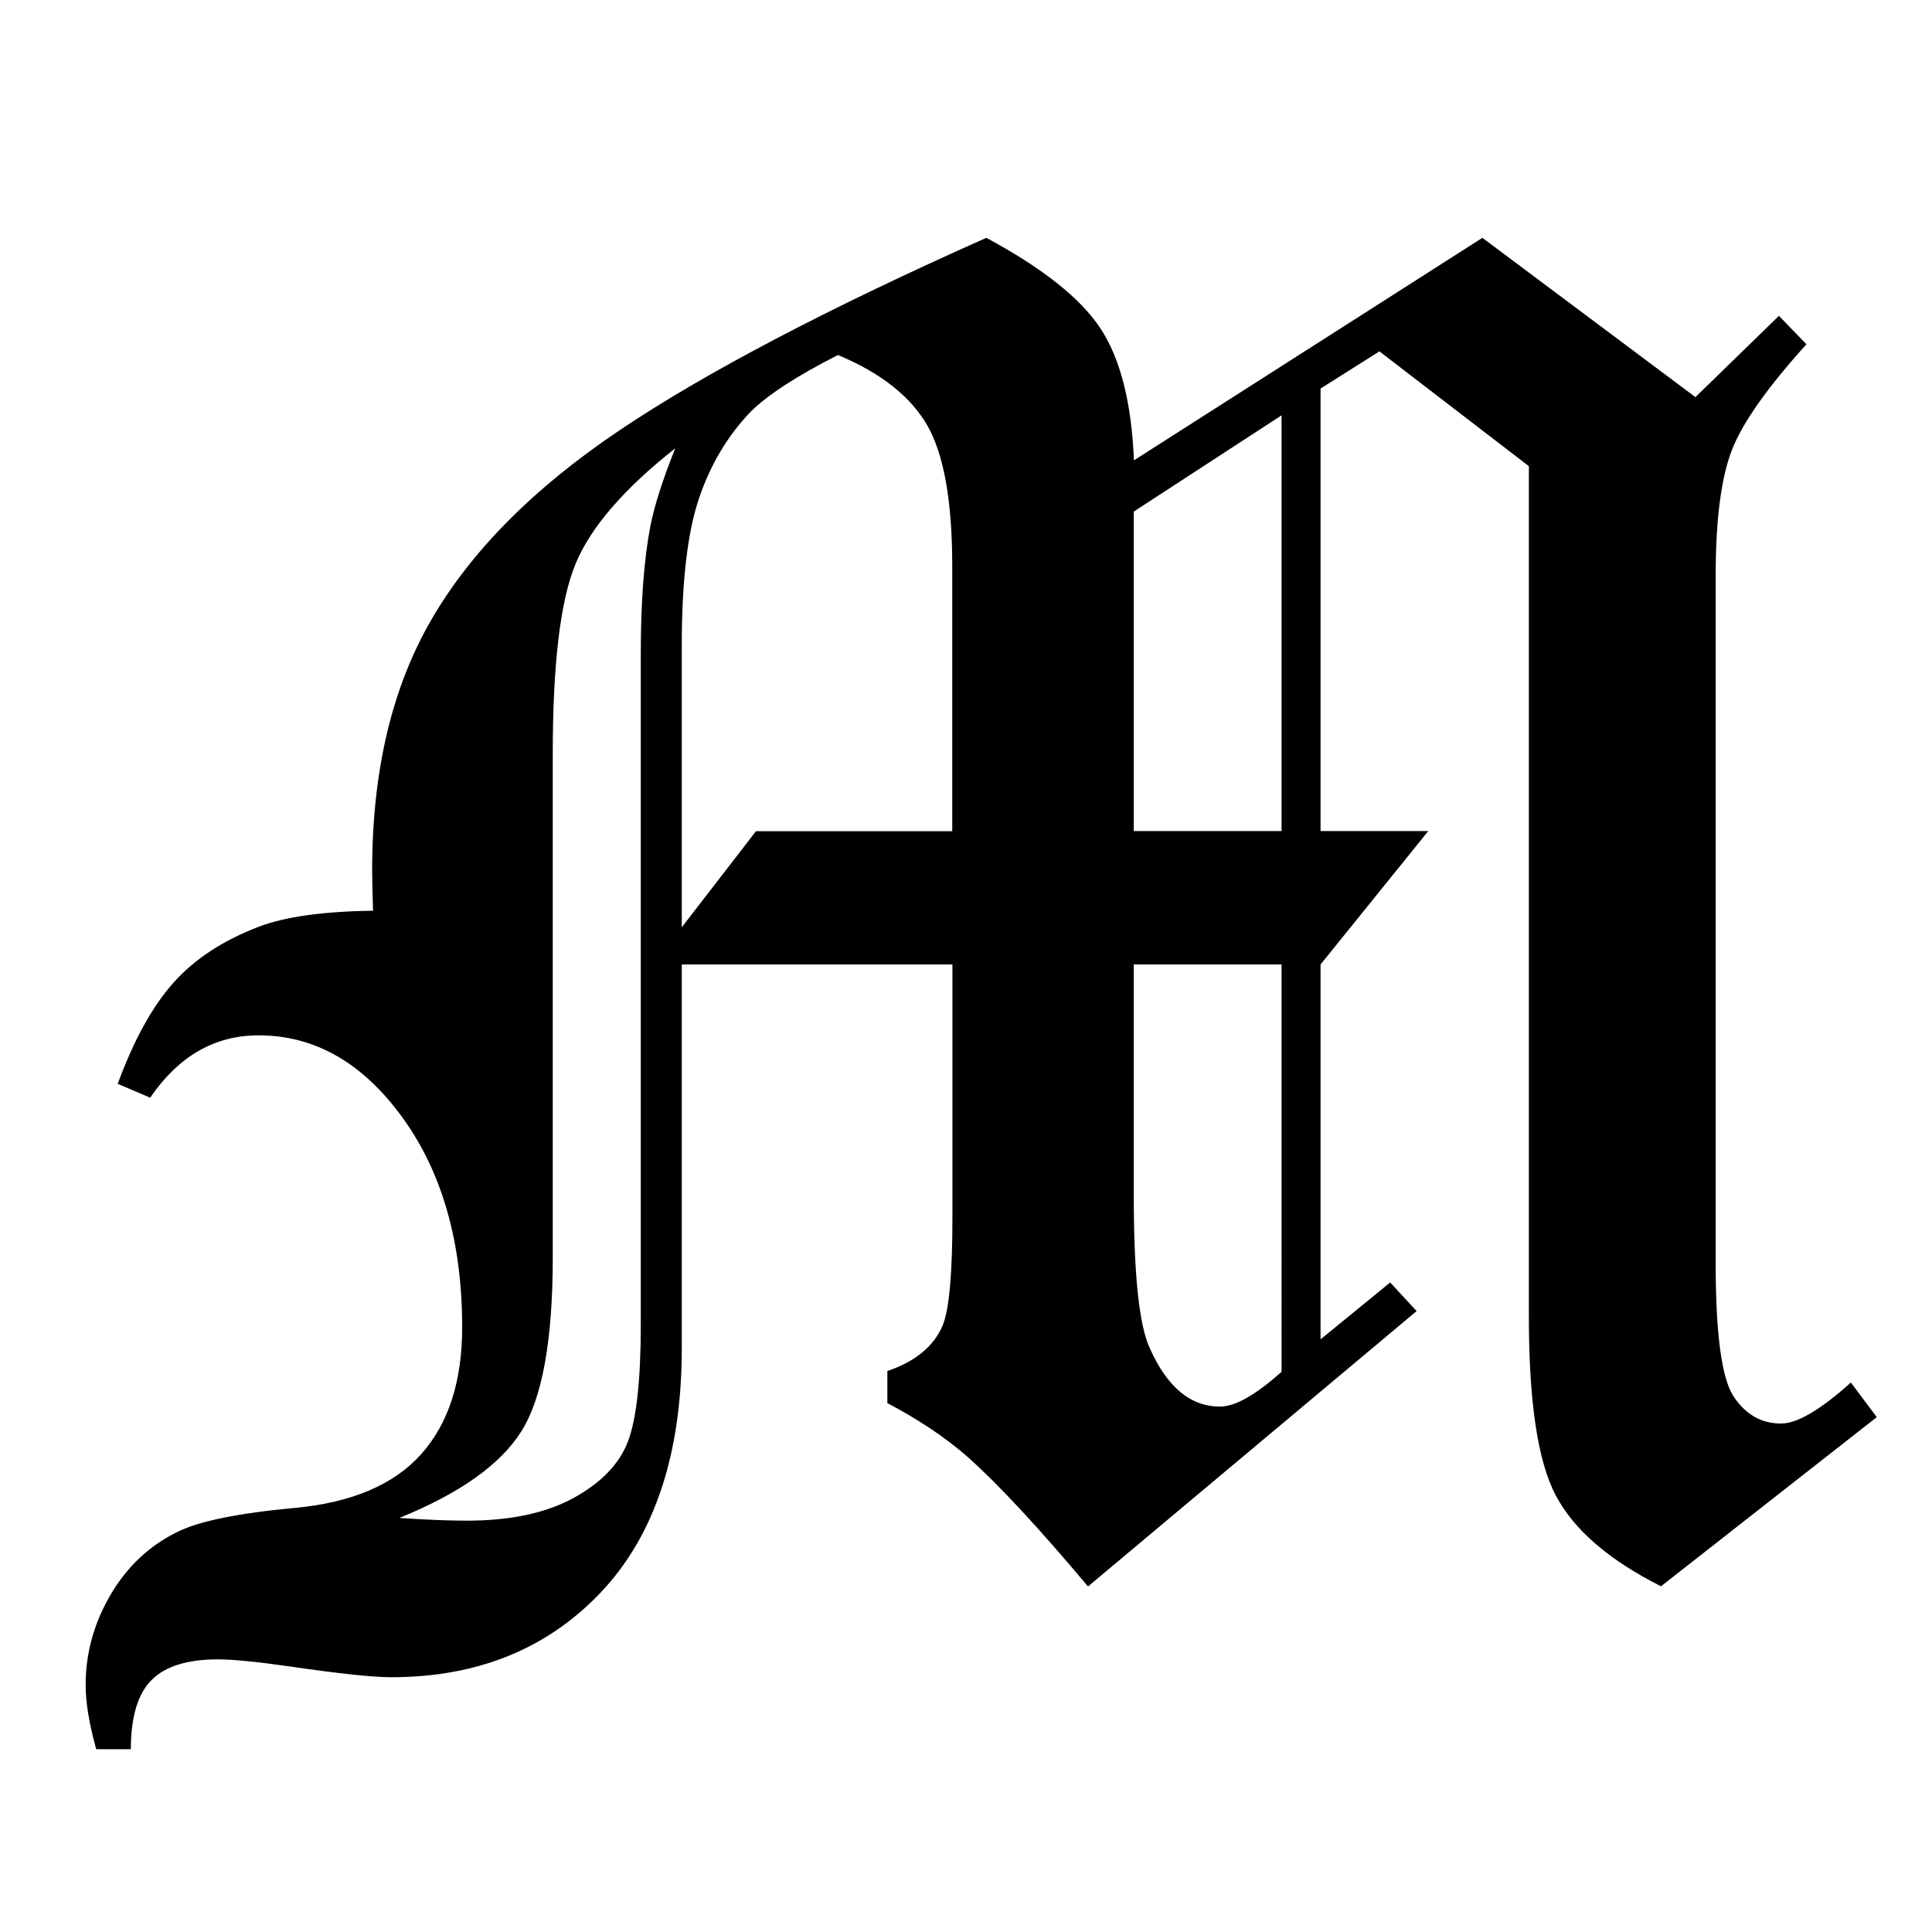 <?xml version="1.0" encoding="utf-8"?>
<!-- Generator: Adobe Illustrator 28.0.0, SVG Export Plug-In . SVG Version: 6.00 Build 0)  -->
<svg version="1.1" id="Layer_1" xmlns="http://www.w3.org/2000/svg" xmlns:xlink="http://www.w3.org/1999/xlink" x="0px" y="0px"
	 viewBox="0 0 106.01 106.01" style="enable-background:new 0 0 106.01 106.01;" xml:space="preserve">
<g>
	<path d="M97.61,17.33l1.51,1.56c-2.15,2.38-3.52,4.32-4.1,5.83s-0.88,3.8-0.88,6.86v37.74c0,3.87,0.33,6.31,0.98,7.3
		c0.66,0.99,1.52,1.49,2.61,1.49c0.88,0,2.16-0.75,3.83-2.25l1.42,1.9l-11.84,9.28c-2.84-1.43-4.76-3.08-5.76-4.96
		c-1-1.87-1.49-5.15-1.49-9.84V25.58l-8.2-6.3l-3.23,2.04V45.6h5.91l-5.91,7.32v20.57l3.82-3.12l1.45,1.57L59.7,87.05
		c-2.73-3.25-4.94-5.63-6.63-7.13c-1.23-1.07-2.7-2.05-4.38-2.93v-1.76c1.53-0.52,2.54-1.35,3.03-2.49
		c0.36-0.85,0.54-2.83,0.54-5.96V52.92H37.41v21.04c0,5.79-1.47,10.25-4.41,13.38c-2.94,3.12-6.78,4.69-11.53,4.69
		c-1.04,0-2.89-0.2-5.56-0.59c-1.82-0.26-3.14-0.39-3.95-0.39c-1.66,0-2.87,0.37-3.63,1.12c-0.76,0.75-1.15,2.02-1.15,3.81h-1.9
		c-0.39-1.4-0.58-2.57-0.58-3.52c0-1.76,0.46-3.41,1.37-4.96c0.91-1.55,2.13-2.69,3.66-3.44c1.17-0.59,3.32-1.03,6.45-1.32
		s5.44-1.28,6.93-2.95c1.5-1.68,2.25-4,2.25-6.96c0-4.65-1.09-8.49-3.27-11.5c-2.18-3.01-4.81-4.52-7.9-4.52
		c-2.41,0-4.39,1.14-5.95,3.42l-1.78-0.76c0.88-2.4,1.9-4.25,3.06-5.55c1.16-1.3,2.72-2.32,4.68-3.07c1.44-0.55,3.53-0.84,6.27-0.88
		c-0.03-0.98-0.05-1.71-0.05-2.2c0-5.47,1.09-10.07,3.28-13.82c2.18-3.74,5.61-7.19,10.28-10.33c4.67-3.14,11.38-6.67,20.14-10.57
		c3.09,1.66,5.18,3.32,6.27,4.98c1.09,1.66,1.7,4.07,1.83,7.23l19.12-12.21l11.69,8.74L97.61,17.33z M37.05,24.6
		c-2.8,2.21-4.63,4.32-5.46,6.32c-0.84,2-1.26,5.49-1.26,10.47v27.64c0,4.52-0.58,7.7-1.73,9.52c-1.15,1.82-3.38,3.4-6.69,4.74
		c1.46,0.1,2.69,0.15,3.7,0.15c2.4,0,4.36-0.42,5.87-1.25s2.5-1.86,2.97-3.08s0.71-3.36,0.71-6.42V35.88c0-2.8,0.17-5.13,0.52-6.98
		C35.9,27.76,36.36,26.33,37.05,24.6z M52.25,45.6V31.05c0-3.55-0.46-6.12-1.37-7.71c-0.92-1.59-2.55-2.88-4.9-3.86
		c-2.25,1.14-3.85,2.18-4.8,3.12c-1.27,1.33-2.22,2.93-2.84,4.79c-0.62,1.86-0.93,4.52-0.93,8.01v15.48l4.07-5.27H52.25z
		 M70.32,22.79l-8.11,5.28V45.6h8.11V22.79z M70.32,52.92h-8.11v12.67c0,4.37,0.3,7.17,0.89,8.41c0.95,2.12,2.23,3.18,3.84,3.18
		c0.84,0,1.96-0.64,3.38-1.91V52.92z"/>
</g>
<g>
</g>
<g>
</g>
<g>
</g>
<g>
</g>
<g>
</g>
<g>
</g>
</svg>
